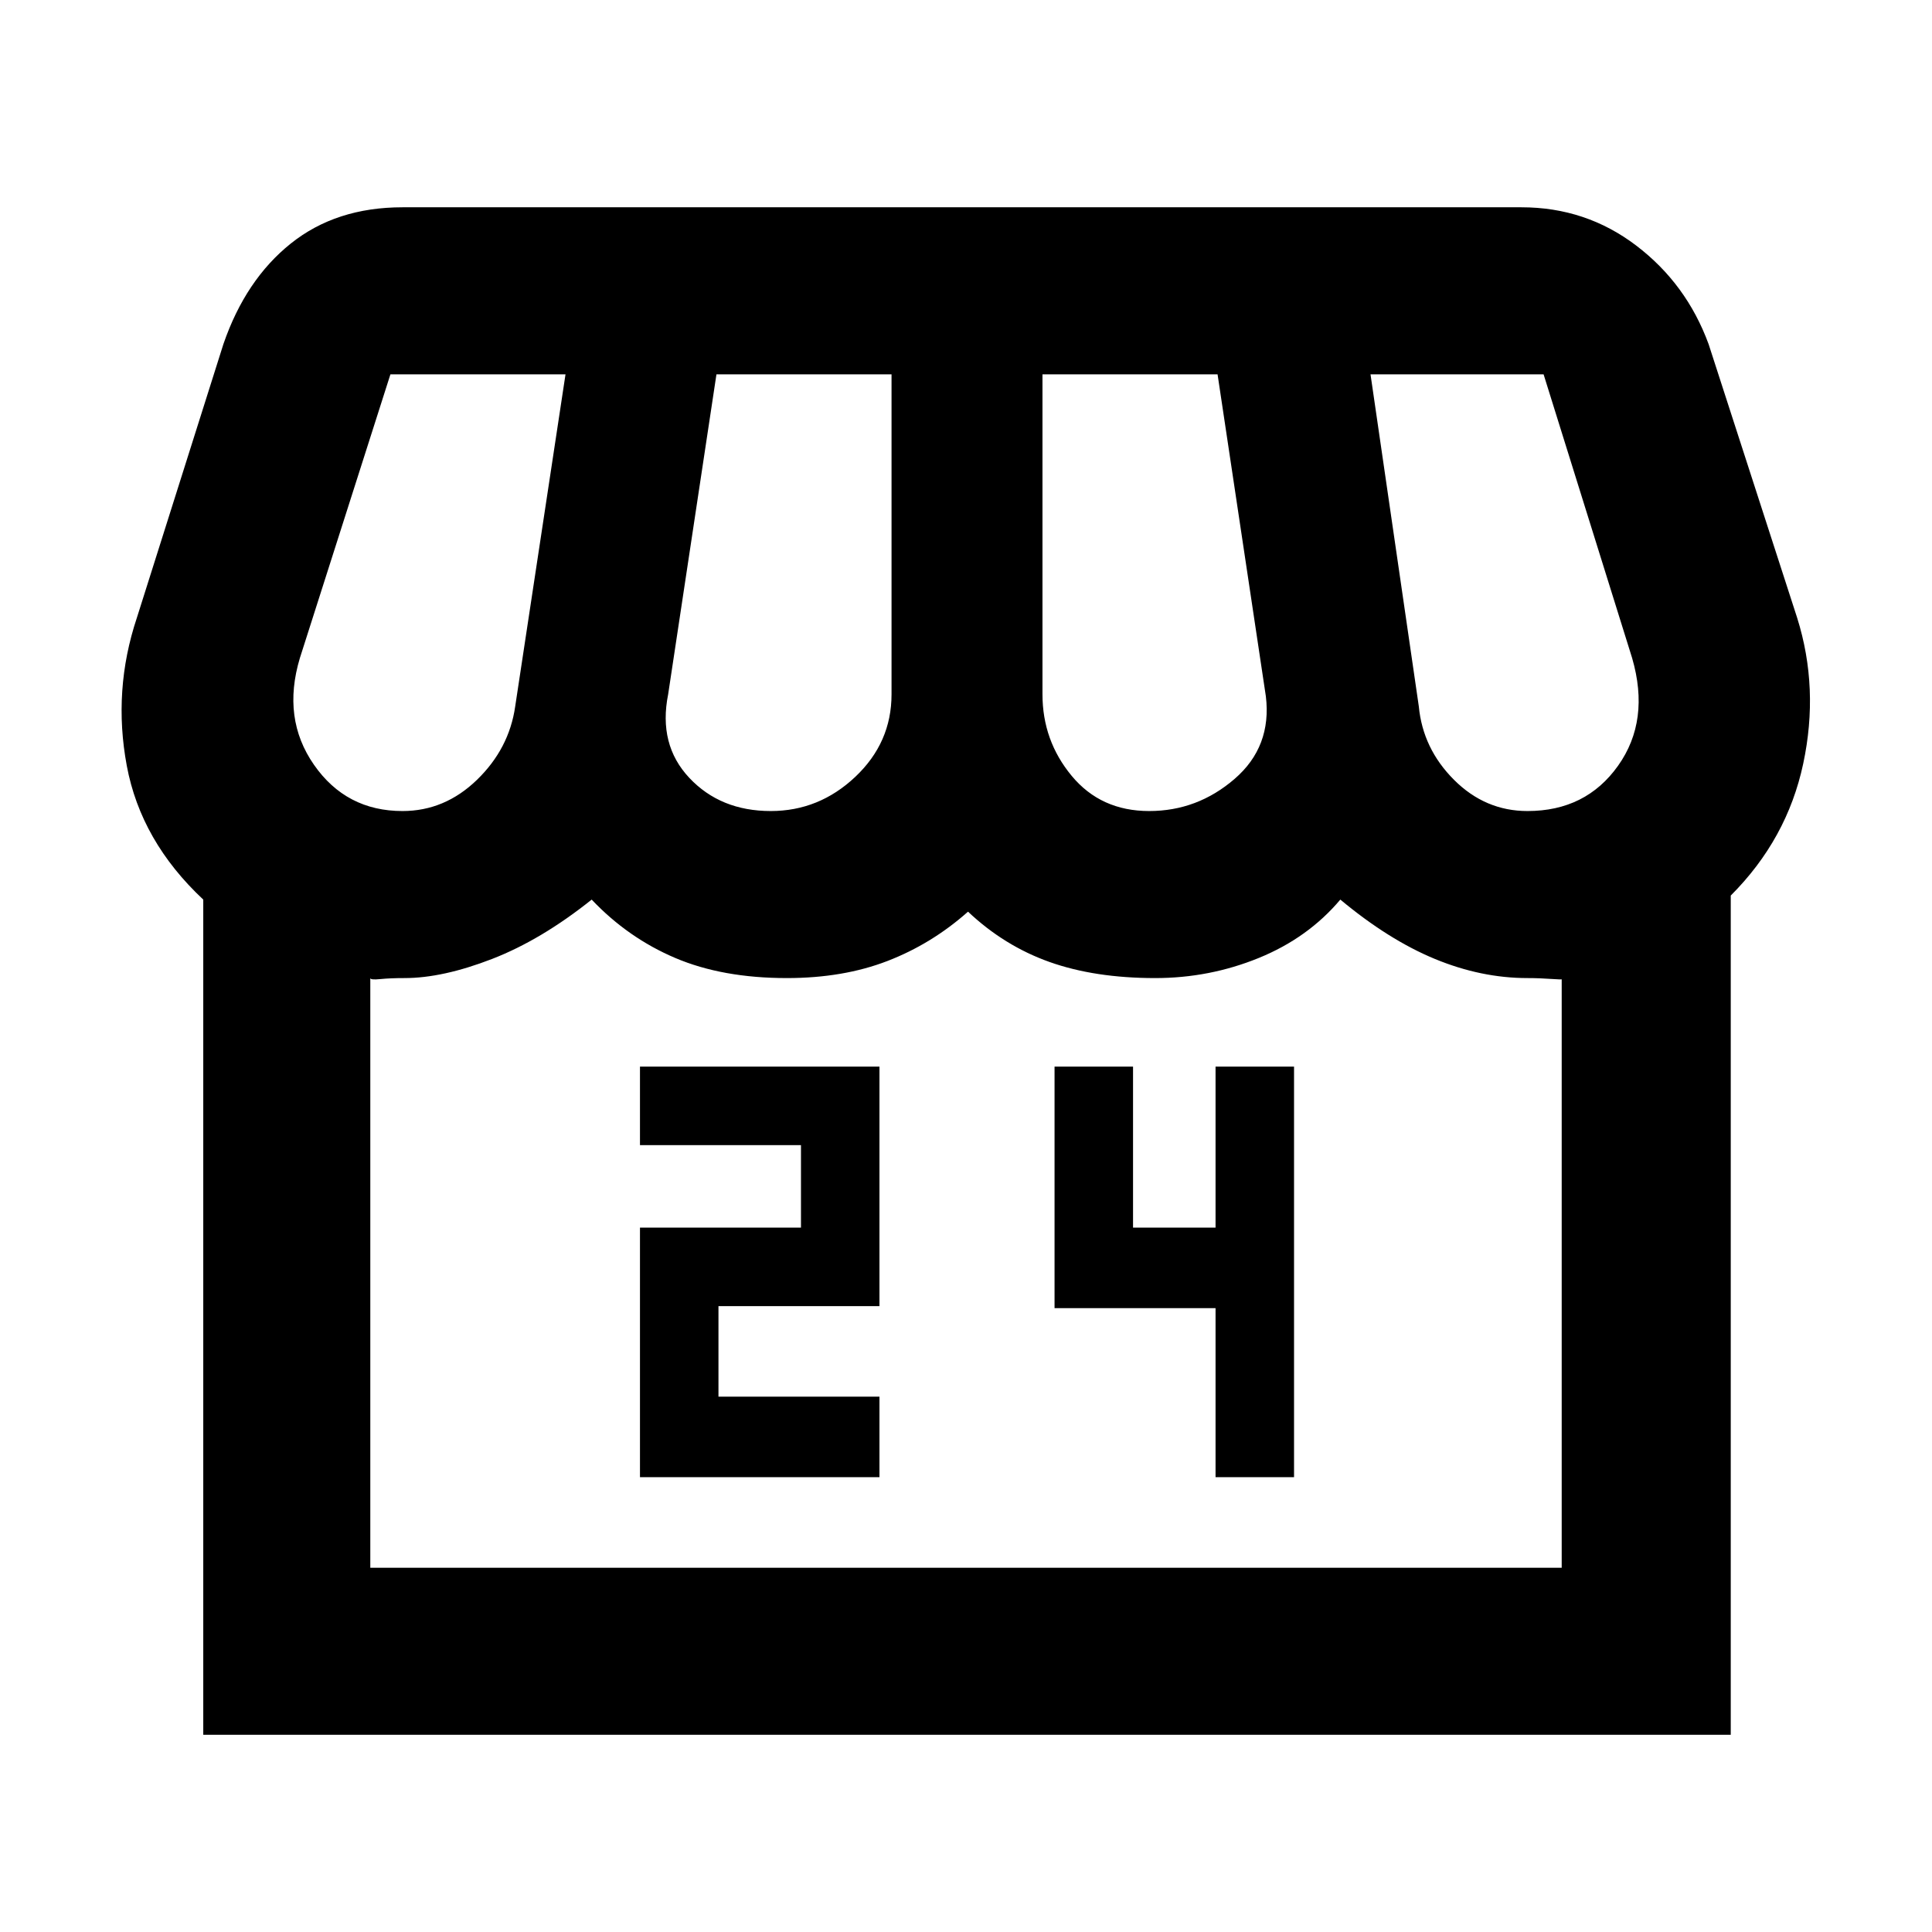 <svg xmlns="http://www.w3.org/2000/svg" height="48" width="48"><path d="M15.9 36.7H21.85V34.7H17.85V32.45H21.85V26.5H15.9V28.45H19.9V30.5H15.9ZM30.2 36.7H32.15V26.5H30.2V30.5H28.15V26.5H26.2V32.5H30.2ZM5.05 43.1V22.35Q3.5 20.9 3.15 19.025Q2.8 17.15 3.4 15.35L5.55 8.55Q6.1 6.95 7.225 6.05Q8.35 5.15 10 5.15H37.8Q39.4 5.15 40.65 6.1Q41.9 7.05 42.45 8.55L44.65 15.35Q45.2 17.1 44.8 18.975Q44.4 20.85 43 22.25V43.1ZM28.55 20.15Q29.75 20.15 30.675 19.35Q31.6 18.55 31.45 17.3L30.25 9.3H25.9V17.25Q25.9 18.4 26.625 19.275Q27.35 20.15 28.55 20.15ZM19.15 20.15Q20.35 20.15 21.25 19.3Q22.15 18.45 22.15 17.25V9.3H17.8L16.6 17.25Q16.35 18.5 17.125 19.325Q17.9 20.15 19.15 20.15ZM10 20.15Q11.05 20.15 11.85 19.375Q12.65 18.6 12.8 17.55L14.05 9.3H9.7Q9.7 9.3 9.7 9.3Q9.7 9.3 9.7 9.3L7.45 16.35Q7 17.85 7.8 19Q8.6 20.15 10 20.15ZM37.95 20.15Q39.4 20.15 40.2 19.025Q41 17.9 40.55 16.35L38.35 9.3Q38.35 9.3 38.35 9.3Q38.35 9.3 38.35 9.3H34.05L35.25 17.55Q35.35 18.6 36.125 19.375Q36.9 20.15 37.95 20.15ZM9.2 38.95H38.8V24.3Q38.95 24.35 38.6 24.325Q38.25 24.3 37.95 24.3Q36.8 24.3 35.65 23.825Q34.5 23.35 33.3 22.35Q32.5 23.3 31.275 23.8Q30.05 24.3 28.7 24.3Q27.2 24.3 26.075 23.9Q24.95 23.5 24.05 22.65Q23.15 23.45 22.05 23.875Q20.95 24.3 19.55 24.3Q17.95 24.3 16.775 23.8Q15.6 23.3 14.7 22.35Q13.45 23.35 12.225 23.825Q11 24.3 10.05 24.3Q9.7 24.3 9.45 24.325Q9.2 24.35 9.2 24.3ZM9.2 38.95Q9.2 38.95 9.45 38.95Q9.7 38.95 10 38.95Q11 38.95 12.225 38.95Q13.45 38.95 14.7 38.95Q15.6 38.95 16.775 38.95Q17.95 38.95 19.55 38.95Q20.95 38.95 22.05 38.95Q23.15 38.95 24.05 38.95Q24.95 38.95 26.075 38.95Q27.2 38.95 28.7 38.95Q30.05 38.95 31.275 38.95Q32.5 38.95 33.35 38.95Q34.5 38.95 35.675 38.95Q36.85 38.95 37.95 38.95Q38.25 38.95 38.6 38.95Q38.95 38.95 38.8 38.95Z"/></svg>